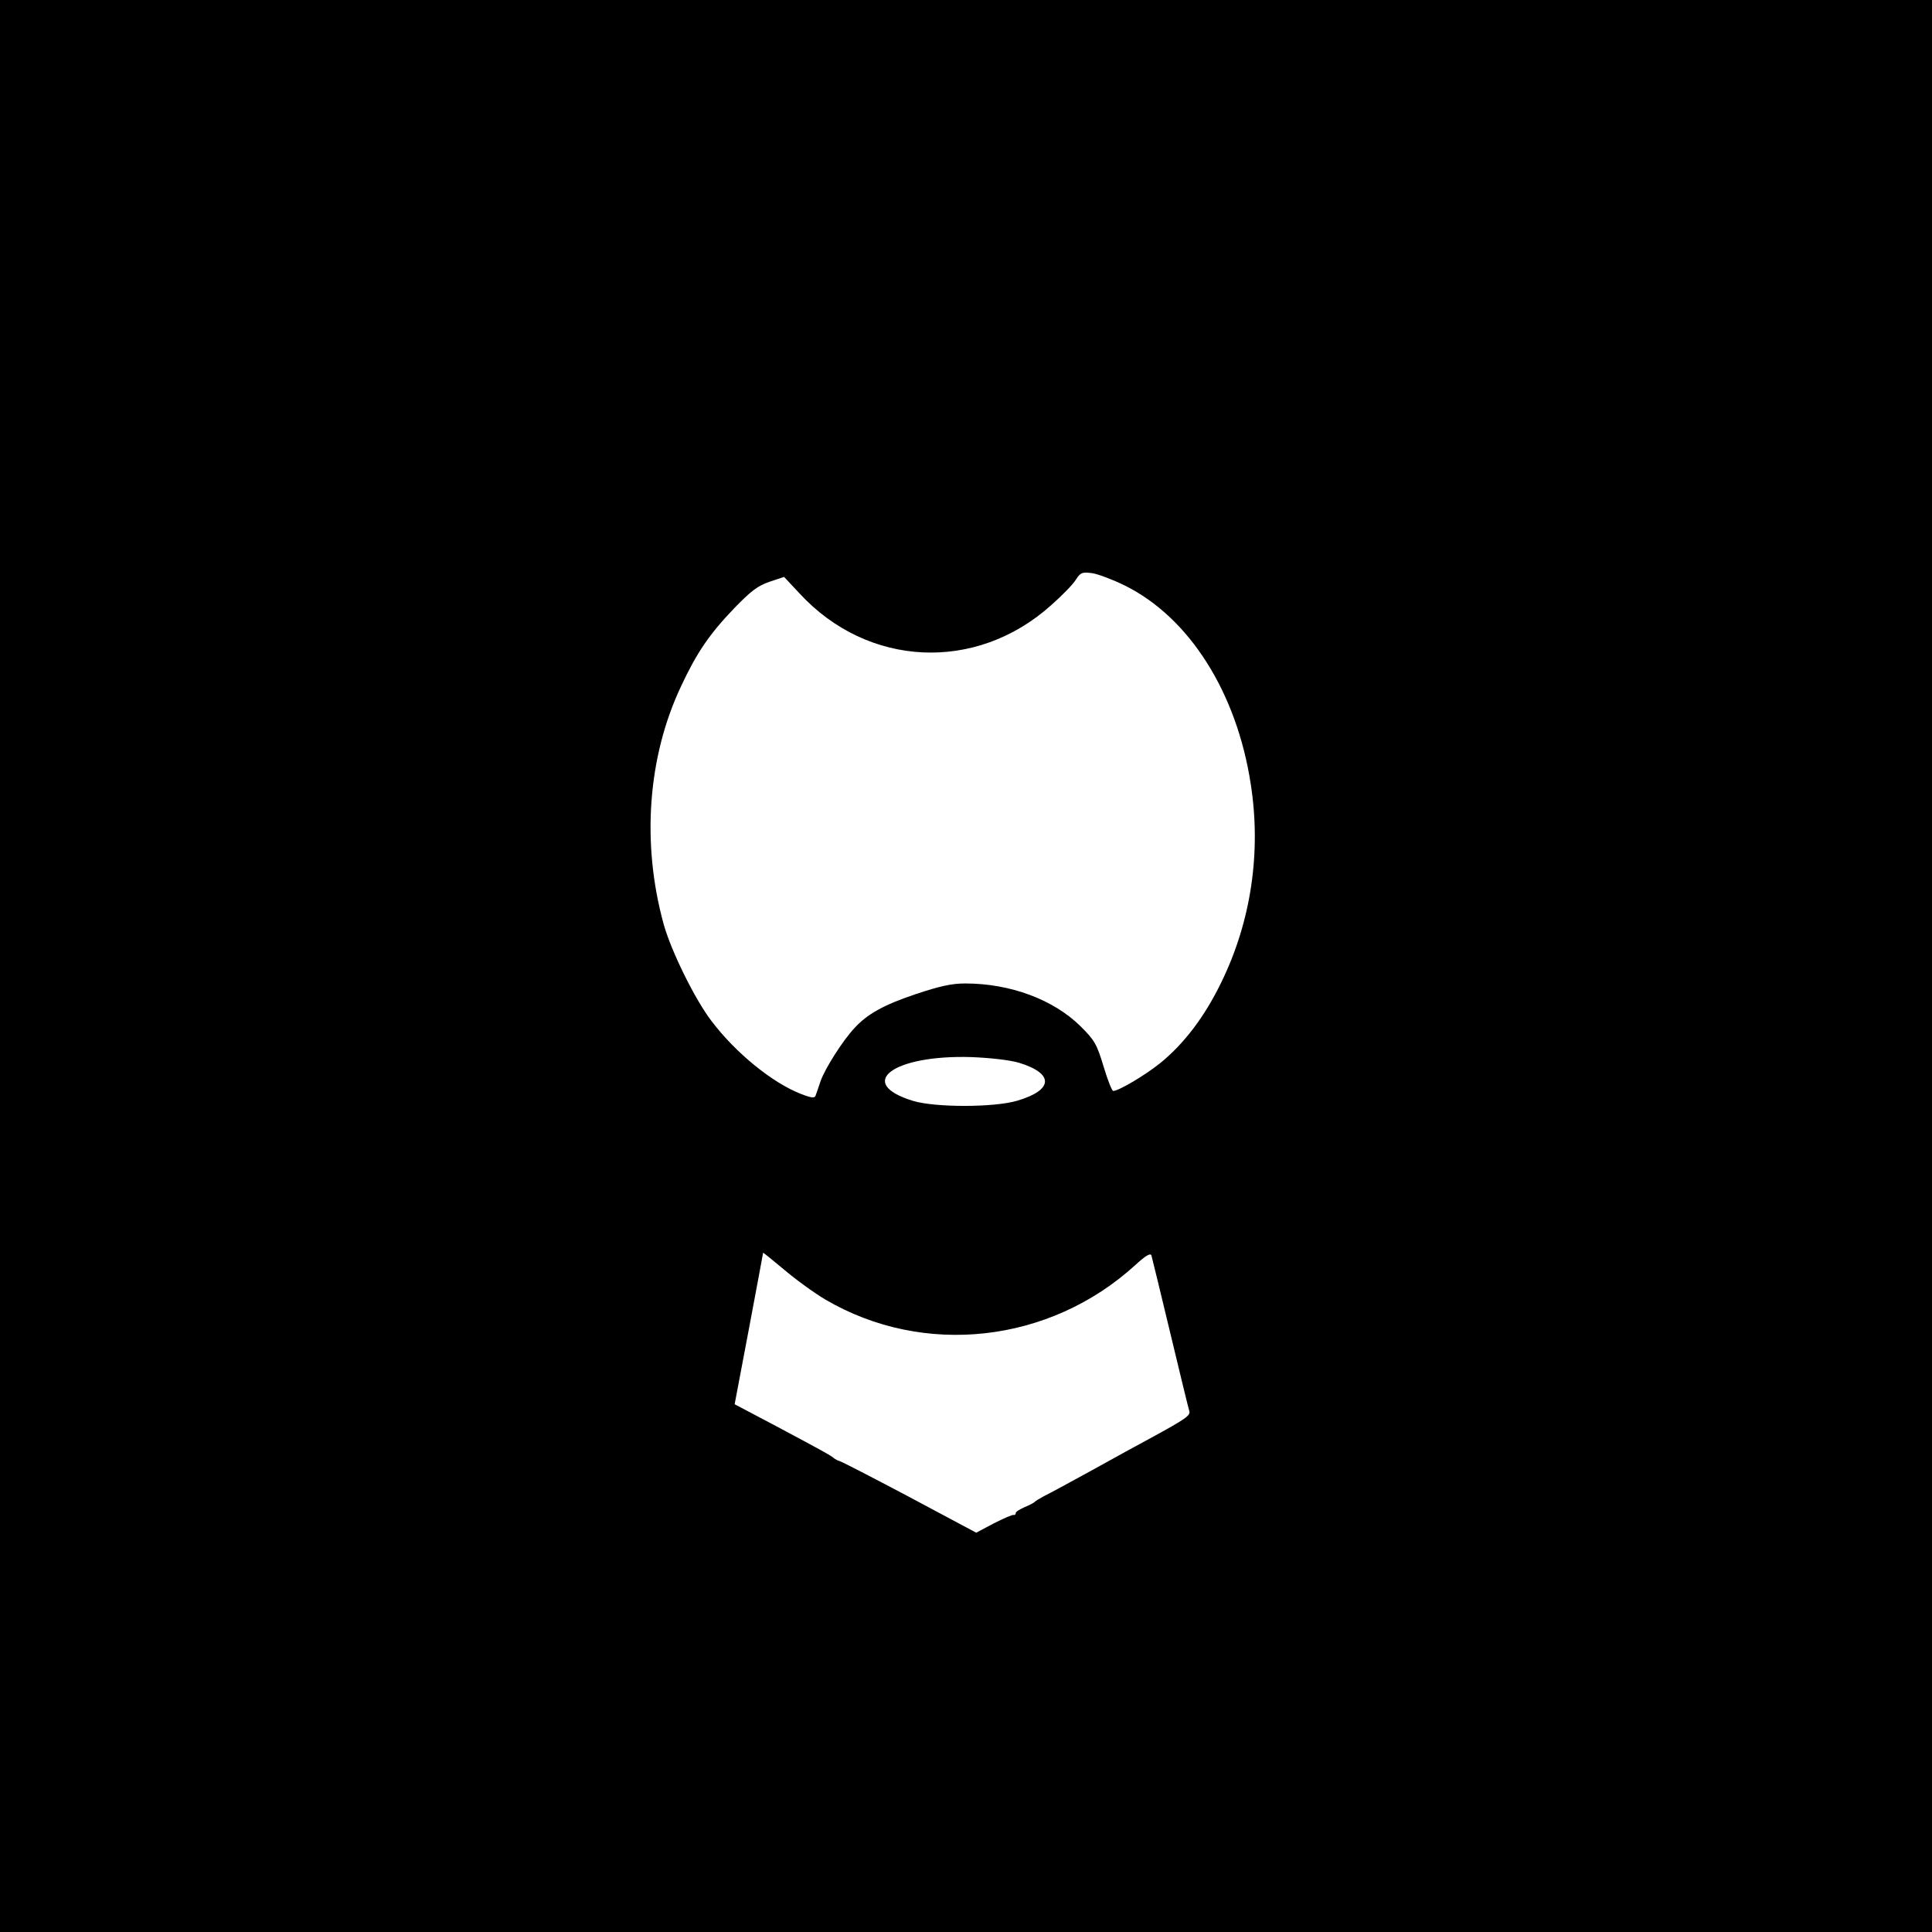 <?xml version="1.0" standalone="no"?>
<!DOCTYPE svg PUBLIC "-//W3C//DTD SVG 20010904//EN"
 "http://www.w3.org/TR/2001/REC-SVG-20010904/DTD/svg10.dtd">
<svg version="1.0" xmlns="http://www.w3.org/2000/svg"
 width="719pt" height="719pt" viewBox="0 0 719 719"
 preserveAspectRatio="xMidYMid meet">
<g transform="translate(0,719) scale(0.1,-0.1)"
fill="#000000" stroke="none">
<path d="M0 3595 l0 -3595 3595 0 3595 0 0 3595 0 3595 -3595 0 -3595 0 0
-3595z m4186 1416 c240 -119 417 -398 469 -741 39 -252 1 -509 -110 -736 -62
-128 -139 -229 -228 -301 -56 -45 -154 -103 -174 -103 -5 0 -21 41 -36 91 -25
83 -33 97 -85 149 -101 100 -262 160 -430 160 -51 0 -95 -10 -185 -40 -119
-40 -180 -74 -228 -127 -43 -46 -109 -150 -125 -196 -8 -23 -16 -48 -19 -55
-3 -9 -16 -8 -52 6 -107 41 -244 152 -335 272 -62 81 -150 260 -178 360 -83
301 -60 623 65 887 58 124 105 193 197 289 63 65 88 84 132 99 l54 18 58 -62
c254 -275 656 -294 935 -44 41 36 83 79 93 96 17 26 23 29 60 24 22 -3 77 -24
122 -46z m-394 -1776 c131 -40 129 -101 -5 -141 -86 -26 -307 -26 -389 -1
-216 66 -75 172 217 163 73 -3 142 -11 177 -21z m-721 -881 c366 -215 835
-163 1154 128 37 34 56 46 60 36 2 -7 34 -137 70 -288 36 -151 68 -282 71
-291 5 -17 -12 -29 -146 -102 -36 -19 -132 -72 -215 -118 -82 -45 -163 -89
-180 -97 -16 -9 -32 -18 -35 -22 -3 -3 -20 -12 -37 -19 -18 -8 -33 -17 -33
-22 0 -5 -3 -8 -7 -7 -5 2 -38 -13 -74 -31 l-66 -35 -251 134 c-138 73 -254
133 -259 133 -4 1 -12 5 -18 9 -12 11 -41 27 -225 125 l-146 77 53 280 c29
155 53 282 53 284 0 1 35 -27 78 -63 42 -36 111 -86 153 -111z"/>
</g>
</svg>
